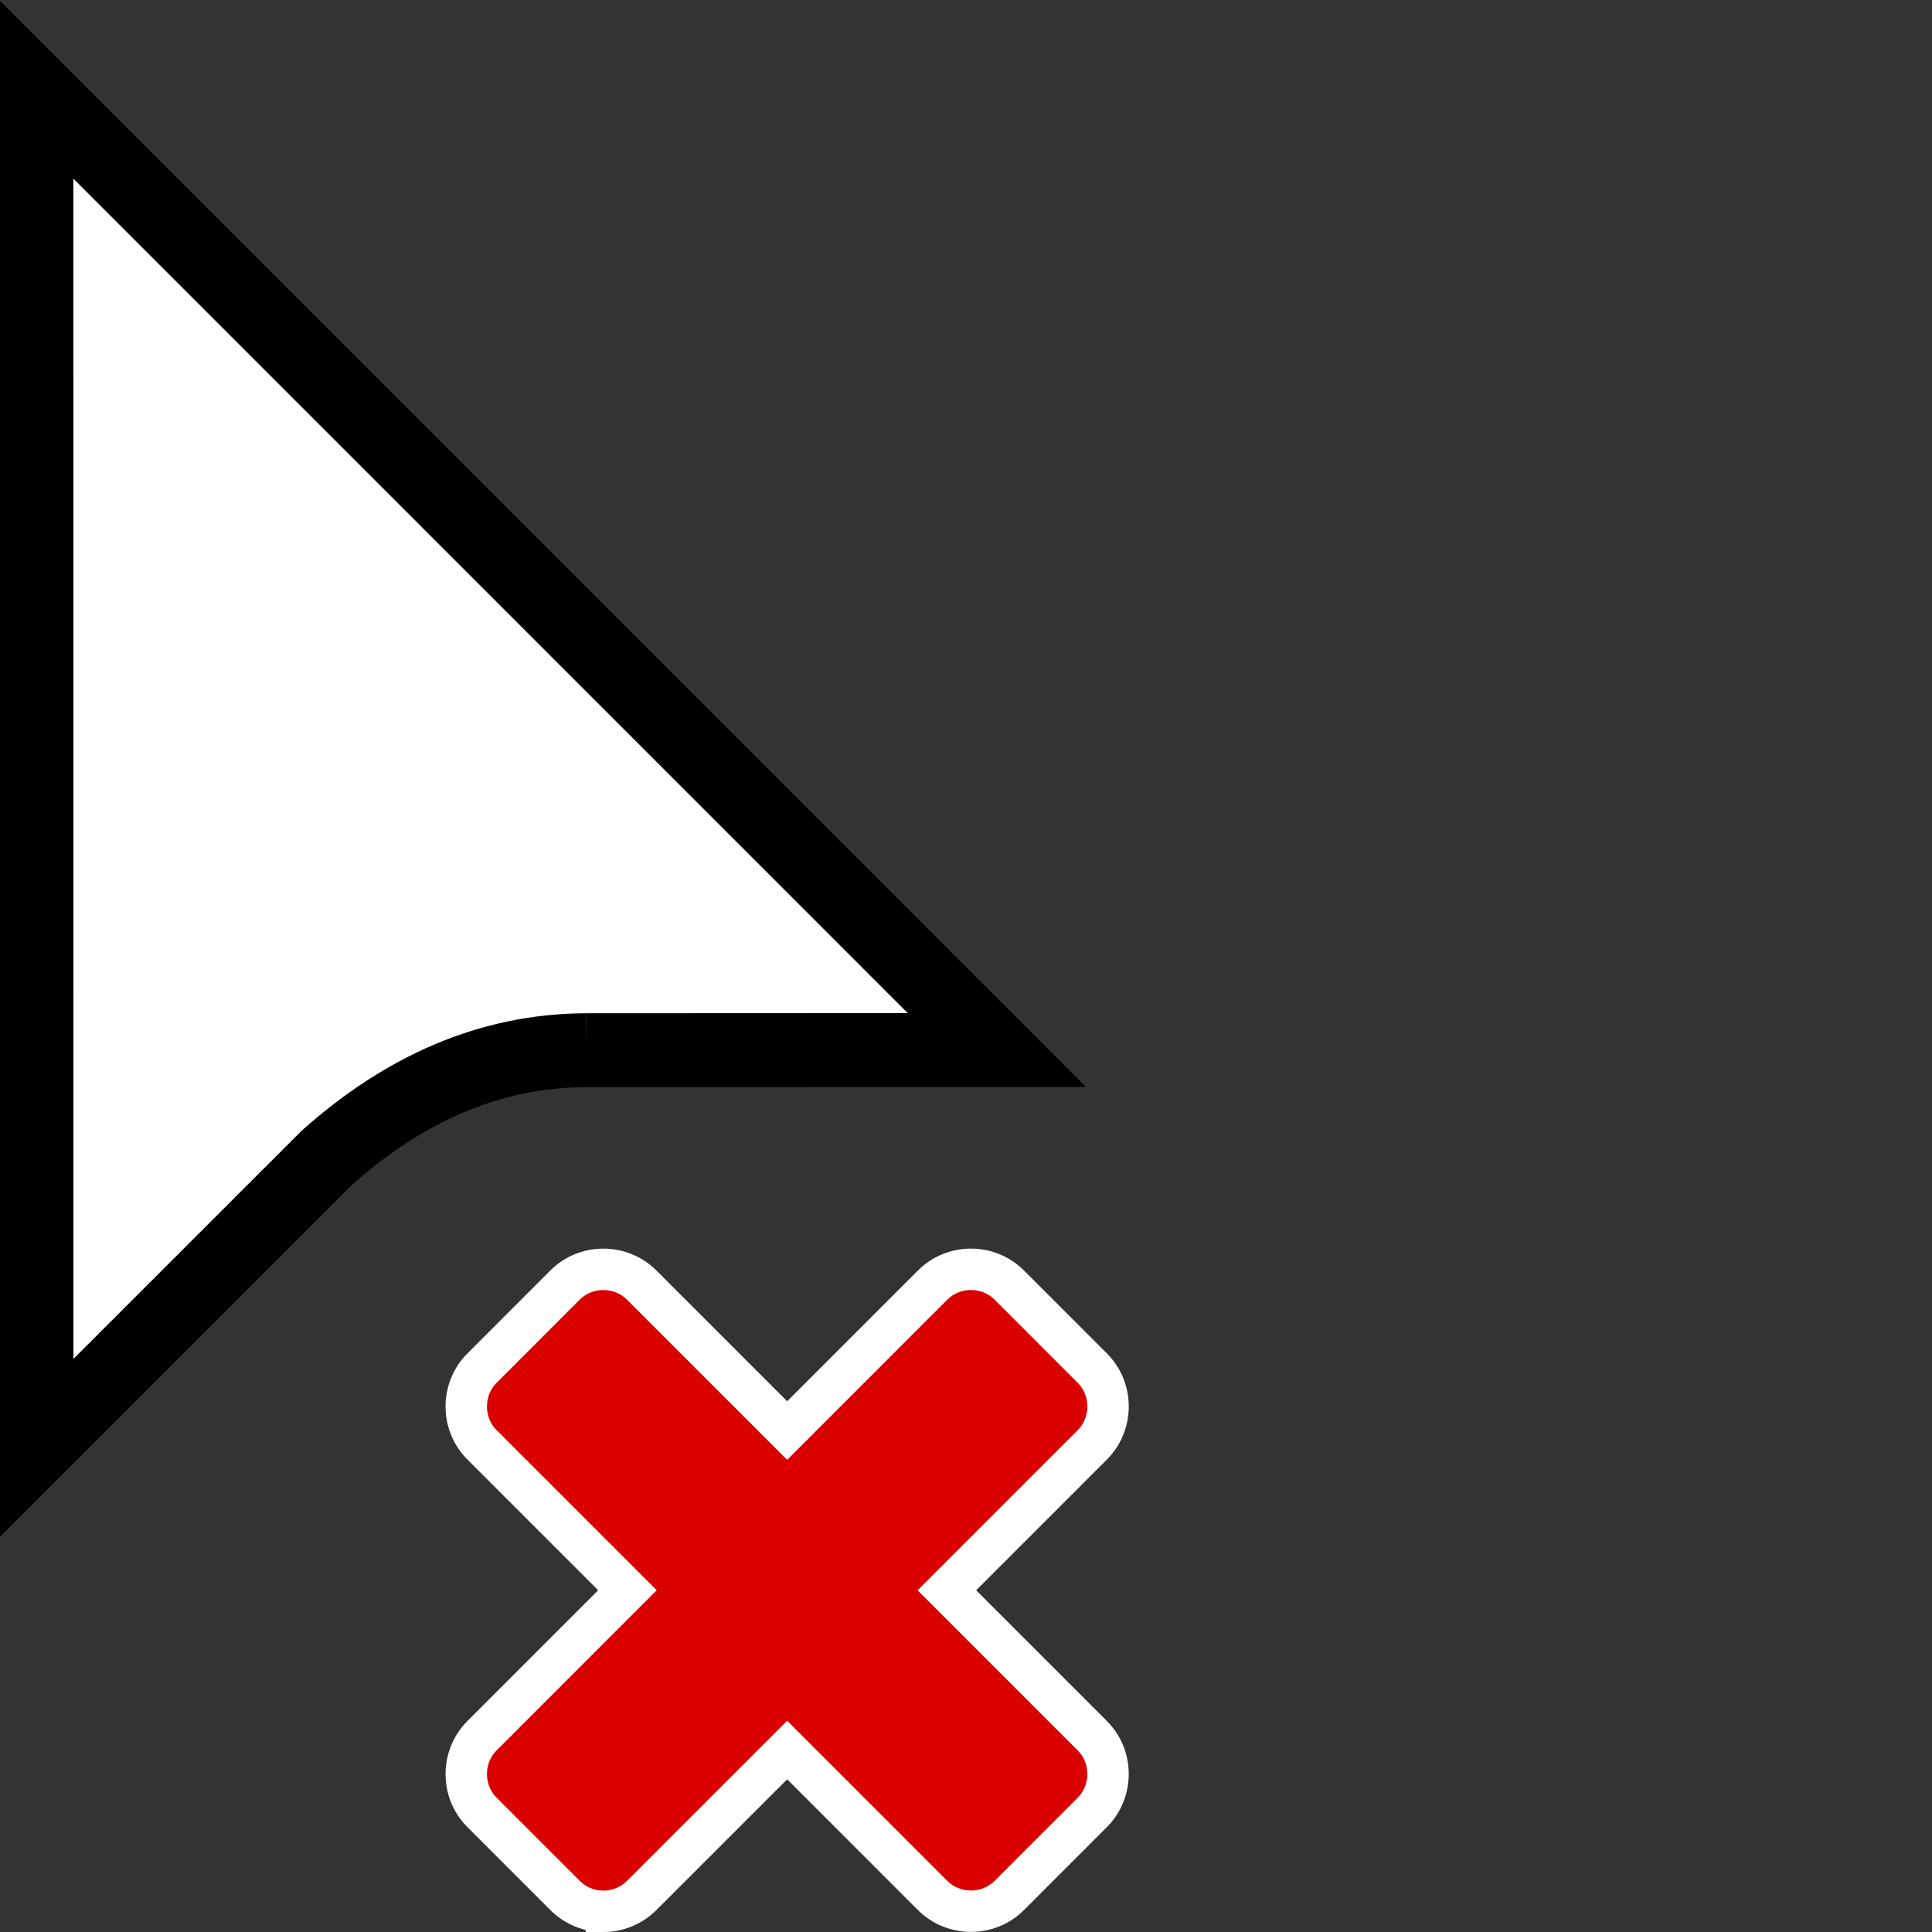 <?xml version="1.0" encoding="UTF-8" standalone="no"?>
<!-- Created with Inkscape (http://www.inkscape.org/) -->

<svg
   version="1.1"
   id="svg1"
   width="32"
   height="32"
   viewBox="0 0 32 32"
   sodipodi:docname="posys-cursor-dnd-nodrop.svg"
   inkscape:version="1.4 (e7c3feb100, 2024-10-09)"
   xmlns:inkscape="http://www.inkscape.org/namespaces/inkscape"
   xmlns:sodipodi="http://sodipodi.sourceforge.net/DTD/sodipodi-0.dtd"
   xmlns="http://www.w3.org/2000/svg"
   xmlns:svg="http://www.w3.org/2000/svg">
  <rect x="0" y="0" width="32" height="32" fill="#333333" stroke="none"/>
  <defs
     id="defs1">
    <clipPath
       clipPathUnits="userSpaceOnUse"
       id="clipPath71-1">
      <path
         d="M 0,324 H 524 V 0 H 0 Z"
         transform="translate(-133.881,-114.001)"
         id="path71-2" />
    </clipPath>
    <clipPath
       clipPathUnits="userSpaceOnUse"
       id="clipPath67-7-6">
      <path
         d="M 0,324 H 524 V 0 H 0 Z"
         transform="translate(-314.671,-101.703)"
         id="path67-5-2" />
    </clipPath>
  </defs>
  <sodipodi:namedview
     id="namedview1"
     pagecolor="#646464"
     bordercolor="#000000"
     borderopacity="0.25"
     inkscape:showpageshadow="2"
     inkscape:pageopacity="0.0"
     inkscape:pagecheckerboard="0"
     inkscape:deskcolor="#d1d1d1"
     inkscape:zoom="16"
     inkscape:cx="13.84375"
     inkscape:cy="25.90625"
     inkscape:window-width="1536"
     inkscape:window-height="792"
     inkscape:window-x="0"
     inkscape:window-y="0"
     inkscape:window-maximized="1"
     inkscape:current-layer="svg1"
     showguides="true">
    <inkscape:page
       x="0"
       y="0"
       inkscape:label="1"
       id="page1"
       width="32"
       height="32"
       margin="112.708 146.667 44.263 157.333"
       bleed="0"
       inkscape:export-filename="../hyprcursor_themes/mono/hyprcursors/help/help.svg"
       inkscape:export-xdpi="96"
       inkscape:export-ydpi="96" />
    <sodipodi:guide
       position="8.074,8.496"
       orientation="1,0"
       id="guide1"
       inkscape:locked="false" />
    <sodipodi:guide
       position="16.359,10.621"
       orientation="0,-1"
       id="guide2"
       inkscape:locked="false" />
    <sodipodi:guide
       position="18.009,0.501"
       orientation="1,0"
       id="guide3"
       inkscape:locked="false" />
  </sodipodi:namedview>
  <g
     inkscape:groupmode="layer"
     id="layer1"
     inkscape:label="no-tail"
     transform="matrix(0.459,0,0,0.459,-16.076,-0.459)">
    <path
       id="path70"
       d="m 0,0 11.12,0.005 -26,26.003 0.002,-36.778 7.866,7.865 C -4.931,-1.054 -2.616,-0.009 0,0"
       style="display:inline;fill:#ffffff;fill-opacity:1;fill-rule:evenodd;stroke:#000000;stroke-width:2;stroke-linecap:butt;stroke-linejoin:miter;stroke-miterlimit:10;stroke-dasharray:none;stroke-opacity:1"
       transform="matrix(1.333,0,0,-1.333,56.174,38.897)"
       clip-path="url(#clipPath71-1)" />
  </g>
  <path
     id="path66-1"
     clip-path="url(#clipPath67-7-6)"
     style="display:inline;fill:#db0000;fill-opacity:1;fill-rule:evenodd;stroke:#ffffff;stroke-width:2.117;stroke-dasharray:none;stroke-opacity:1;paint-order:normal"
     sodipodi:type="inkscape:offset"
     inkscape:radius="1.0583748"
     inkscape:original="M -18.267578 0.14648438 C -18.706376 0.14626395 -19.147221 0.31323696 -19.482422 0.6484375 L -23.724609 4.8925781 C -24.399242 5.56738 -24.389812 6.6512038 -23.724609 7.3164062 C -21.678938 9.3620762 -15.542969 15.5 -15.542969 15.5 L -23.724609 23.681641 C -24.404798 24.361848 -24.384047 25.447819 -23.724609 26.107422 L -19.482422 30.351562 C -18.807362 31.026789 -17.722506 31.017428 -17.056641 30.351562 L -8.8730469 22.167969 L -0.69140625 30.351562 C -0.02857336 31.014395 1.0675254 31.018411 1.734375 30.351562 L 5.9765625 26.107422 C 6.6458943 25.43809 6.6434089 24.348522 5.9765625 23.681641 L -2.2050781 15.5 C -2.2050781 15.5 3.2493608 10.044483 5.9765625 7.3164062 C 6.6784974 6.6144713 6.6181765 5.5343526 5.9765625 4.8925781 L 1.734375 0.6484375 C 1.0435787 -0.04235893 -0.04284201 -0.00012674197 -0.69140625 0.6484375 L -8.8730469 8.8300781 L -17.056641 0.6484375 C -17.39096 0.31411868 -17.828781 0.1467048 -18.267578 0.14648438 z "
     d="m -18.268,-0.912 c -0.708,-3.5548e-4 -1.424,0.273 -1.963,0.813 l -4.242,4.244 c -1.079,1.079 -1.068,2.852 0,3.92 1.858,1.858 6.492,6.494 7.434,7.436 l -7.434,7.434 c -1.086,1.086 -1.062,2.859 0,3.922 l 4.242,4.244 c 1.079,1.08 2.853,1.069 3.922,0 l 7.436,-7.436 7.434,7.436 c 1.074,1.074 2.843,1.078 3.922,0 l 4.242,-4.244 c 1.076,-1.076 1.073,-2.848 0,-3.922 L -0.709,15.5 C 0.135,14.656 4.247,10.543 6.725,8.064 c 1.107,-1.107 1.038,-2.882 0,-3.92 L 2.482,-0.1 c -1.098,-1.098 -2.872,-1.05 -3.922,0 L -8.873,7.334 -16.309,-0.1 c -0.536,-0.536 -1.251,-0.812 -1.959,-0.813 z"
     transform="matrix(0.324,0,0,-0.324,15.913,31.362)"
     inkscape:label="x" />
</svg>
